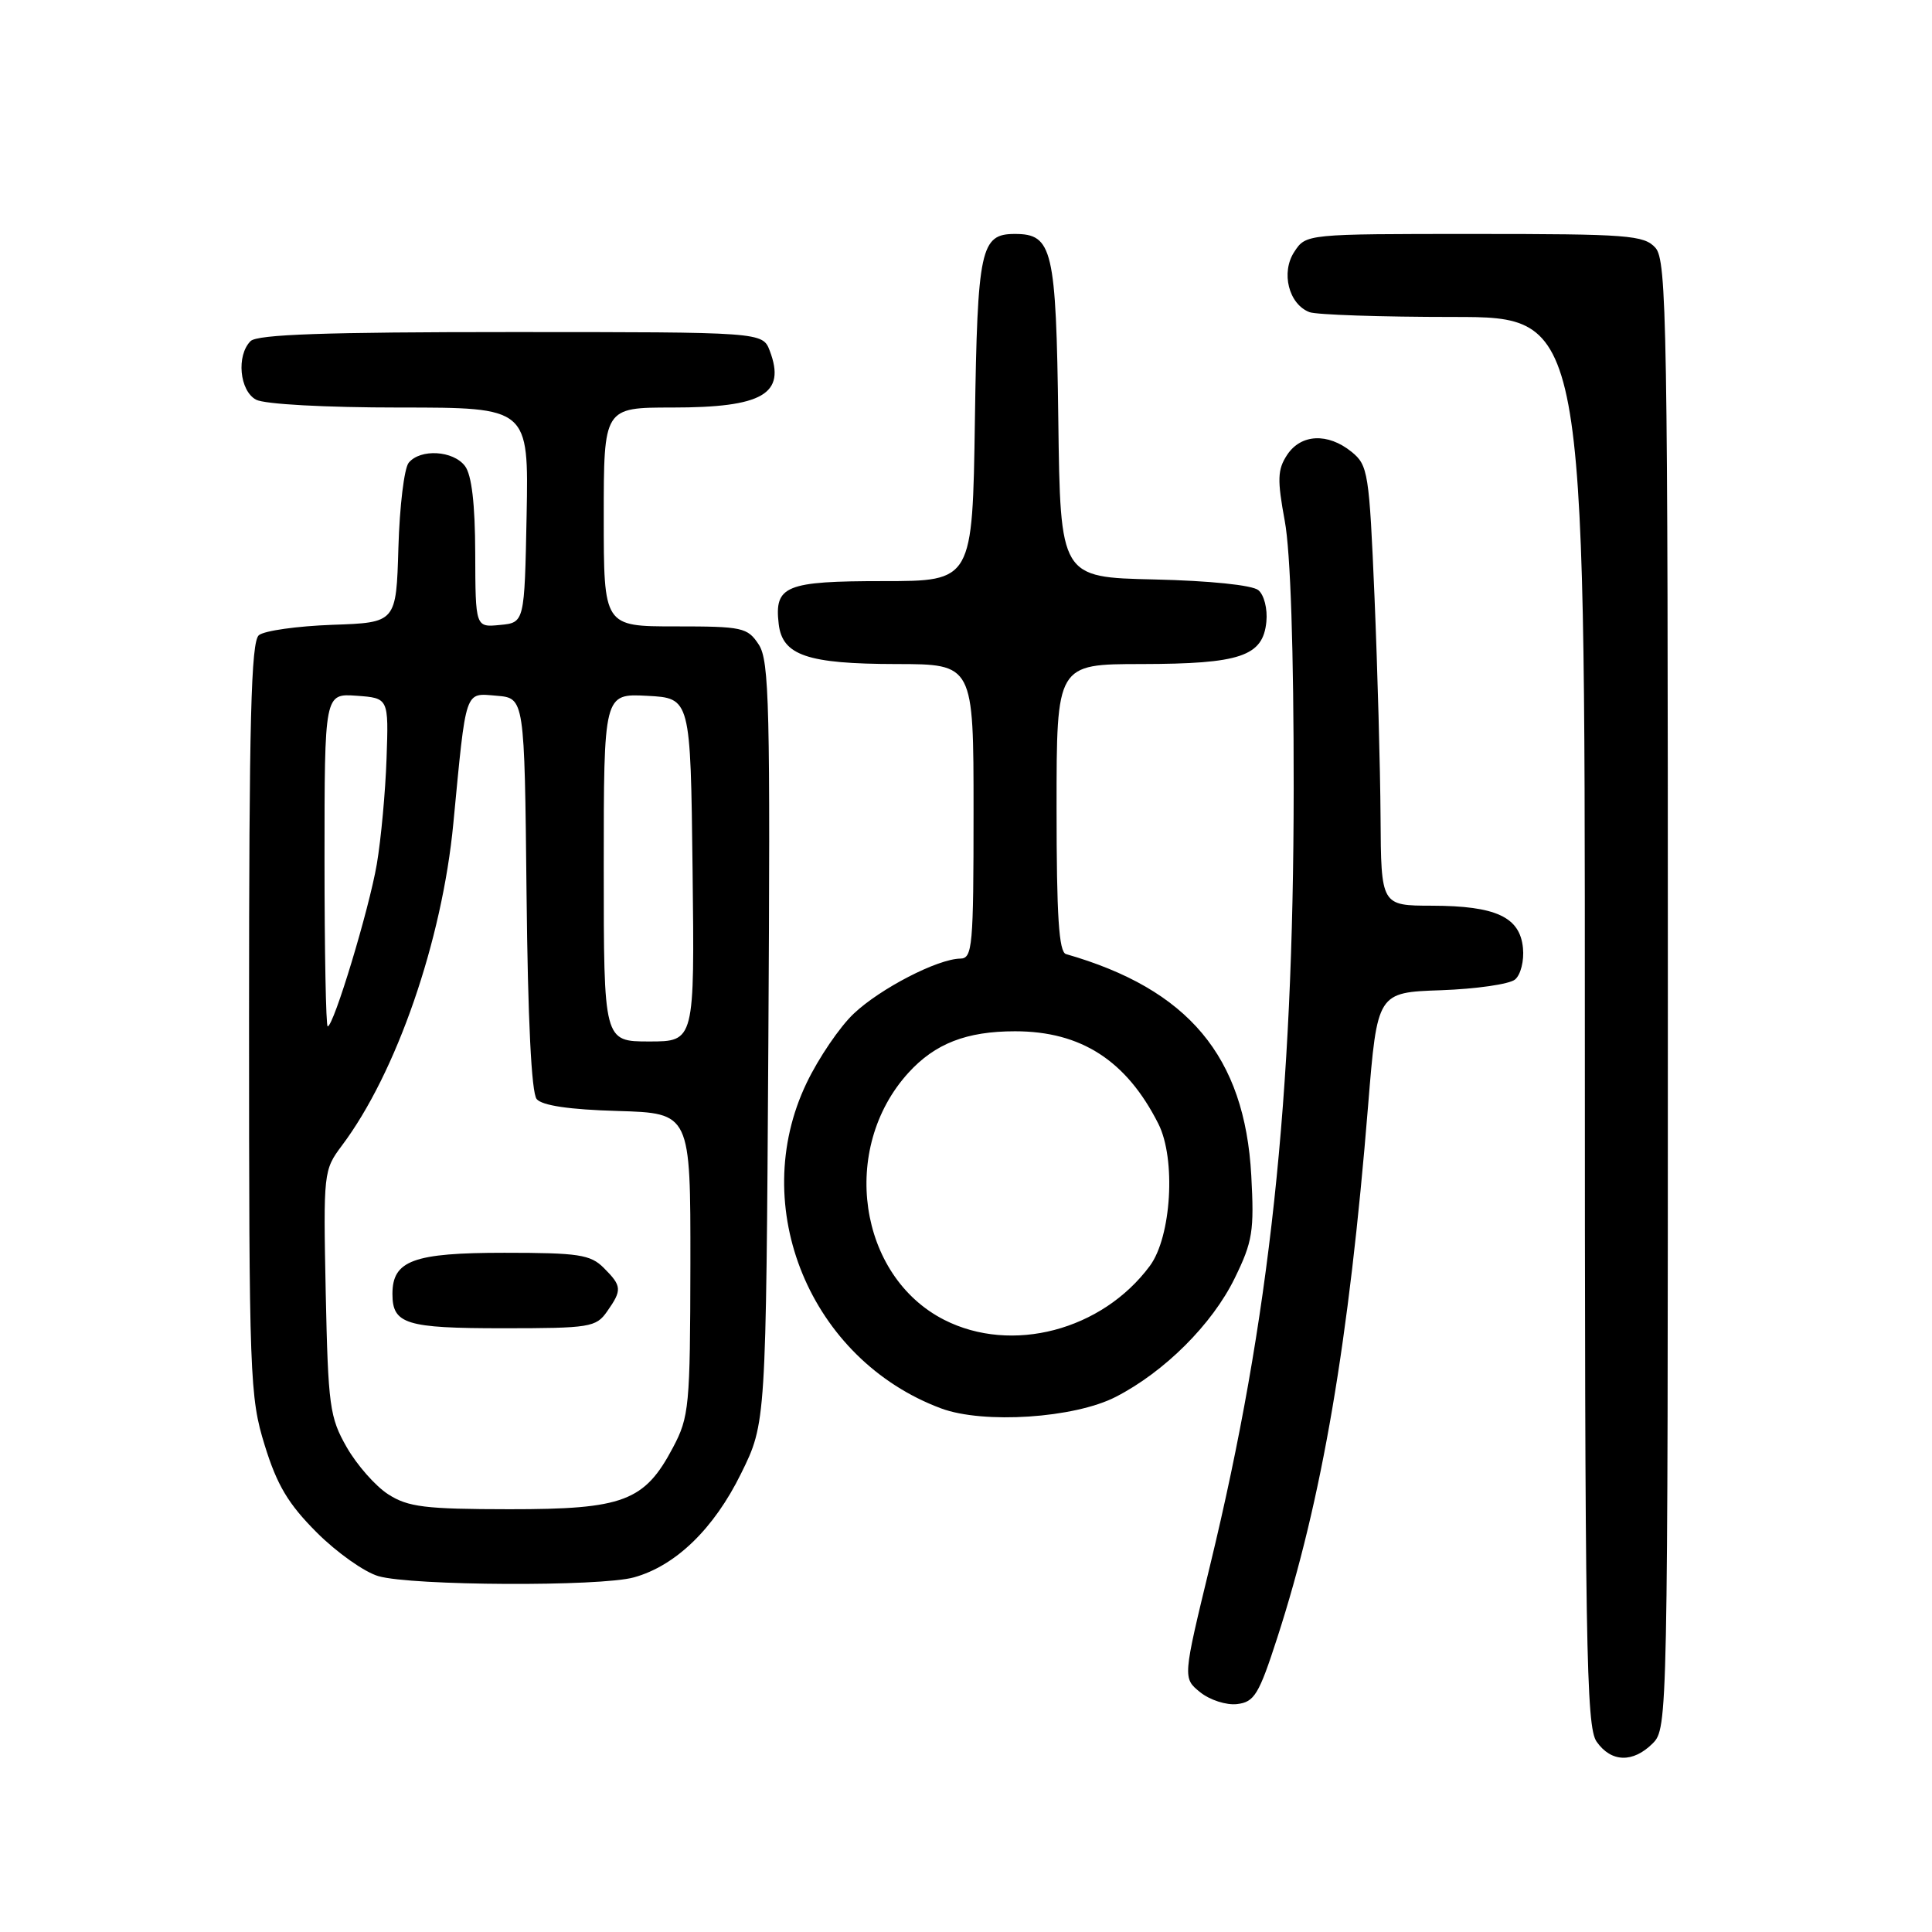 <?xml version="1.0" encoding="UTF-8" standalone="no"?>
<!DOCTYPE svg PUBLIC "-//W3C//DTD SVG 1.1//EN" "http://www.w3.org/Graphics/SVG/1.1/DTD/svg11.dtd" >
<svg xmlns="http://www.w3.org/2000/svg" xmlns:xlink="http://www.w3.org/1999/xlink" version="1.1" viewBox="0 0 256 256">
 <g >
 <path fill="currentColor"
d=" M 219.00 231.00 C 220.97 229.03 221.00 227.67 221.00 131.83 C 221.00 42.81 220.86 34.50 219.35 32.83 C 217.84 31.16 215.72 31.00 195.37 31.00 C 173.05 31.00 173.05 31.00 171.50 33.37 C 169.70 36.10 170.76 40.31 173.51 41.36 C 174.42 41.71 183.00 42.00 192.58 42.00 C 210.00 42.00 210.00 42.00 210.00 135.28 C 210.00 218.08 210.17 228.80 211.56 230.78 C 213.49 233.54 216.38 233.62 219.00 231.00 Z  M 169.25 217.00 C 175.18 198.67 178.74 177.85 181.28 146.50 C 182.50 131.50 182.50 131.50 190.95 131.21 C 195.60 131.04 200.01 130.41 200.75 129.79 C 201.50 129.17 201.97 127.30 201.80 125.61 C 201.40 121.51 198.22 120.03 189.75 120.01 C 183.00 120.00 183.00 120.00 182.93 108.25 C 182.89 101.79 182.53 88.68 182.13 79.12 C 181.43 62.61 181.28 61.65 179.09 59.87 C 175.94 57.32 172.37 57.50 170.54 60.29 C 169.27 62.23 169.23 63.56 170.24 69.04 C 171.00 73.12 171.43 86.18 171.42 104.50 C 171.39 145.58 168.25 174.81 160.34 207.43 C 156.72 222.36 156.72 222.36 159.03 224.23 C 160.31 225.26 162.50 225.97 163.92 225.80 C 166.21 225.53 166.81 224.54 169.25 217.00 Z  M 84.00 209.01 C 89.53 207.48 94.60 202.57 98.20 195.24 C 101.50 188.55 101.50 188.55 101.81 138.19 C 102.08 93.60 101.94 87.55 100.54 85.41 C 99.05 83.14 98.39 83.00 89.48 83.00 C 80.00 83.00 80.00 83.00 80.00 68.50 C 80.00 54.00 80.00 54.00 89.07 54.00 C 101.08 54.00 104.17 52.21 102.00 46.49 C 101.05 44.00 101.05 44.00 67.72 44.00 C 43.14 44.00 34.09 44.31 33.20 45.20 C 31.30 47.10 31.74 51.79 33.93 52.96 C 35.05 53.56 43.09 54.00 52.96 54.00 C 70.05 54.00 70.05 54.00 69.78 68.25 C 69.50 82.50 69.50 82.50 66.25 82.81 C 63.00 83.13 63.00 83.13 62.97 73.31 C 62.95 66.74 62.50 62.92 61.61 61.75 C 60.05 59.69 55.71 59.44 54.16 61.31 C 53.56 62.02 52.95 67.09 52.79 72.56 C 52.50 82.50 52.50 82.50 44.05 82.79 C 39.40 82.96 35.01 83.57 34.30 84.17 C 33.27 85.02 33.00 95.40 33.00 135.02 C 33.00 182.60 33.09 185.09 35.08 191.52 C 36.71 196.80 38.20 199.29 41.98 203.07 C 44.63 205.72 48.30 208.32 50.15 208.85 C 54.59 210.13 79.56 210.25 84.00 209.01 Z  M 147.85 185.09 C 154.31 181.77 160.62 175.48 163.60 169.38 C 165.98 164.52 166.20 163.13 165.80 155.74 C 164.93 139.97 157.47 131.07 141.25 126.42 C 140.31 126.15 140.00 121.40 140.00 107.03 C 140.00 88.00 140.00 88.00 151.25 87.99 C 164.36 87.97 167.35 86.96 167.80 82.39 C 167.97 80.68 167.50 78.83 166.74 78.20 C 165.93 77.53 160.31 76.95 152.94 76.78 C 140.50 76.50 140.50 76.50 140.23 55.56 C 139.94 32.98 139.47 31.00 134.47 31.00 C 129.93 31.00 129.52 32.91 129.18 55.65 C 128.86 77.00 128.86 77.00 117.05 77.00 C 104.08 77.00 102.59 77.61 103.18 82.67 C 103.66 86.84 106.97 87.97 118.75 87.99 C 129.00 88.00 129.00 88.00 129.00 107.50 C 129.00 125.40 128.86 127.00 127.25 127.02 C 124.24 127.06 116.65 130.98 113.13 134.31 C 111.27 136.06 108.46 140.20 106.88 143.50 C 99.00 159.92 107.37 180.16 124.70 186.62 C 130.32 188.71 142.36 187.92 147.85 185.09 Z  M 51.45 198.01 C 49.77 196.94 47.30 194.13 45.95 191.78 C 43.68 187.81 43.48 186.33 43.16 171.30 C 42.84 155.36 42.87 155.04 45.30 151.80 C 52.52 142.19 58.59 124.64 60.07 109.10 C 61.80 91.05 61.53 91.84 65.81 92.19 C 69.50 92.50 69.50 92.50 69.77 118.42 C 69.94 135.06 70.42 144.80 71.11 145.63 C 71.82 146.49 75.46 147.03 81.84 147.21 C 91.50 147.50 91.50 147.50 91.48 167.50 C 91.45 186.33 91.32 187.75 89.18 191.79 C 85.41 198.94 82.62 199.99 67.50 199.98 C 56.32 199.97 54.07 199.69 51.45 198.01 Z  M 80.44 173.78 C 82.45 170.92 82.41 170.41 80.00 168.00 C 78.24 166.24 76.67 166.00 66.83 166.00 C 54.77 166.00 52.00 167.02 52.00 171.45 C 52.00 175.45 53.76 176.00 66.64 176.00 C 78.16 176.00 78.98 175.87 80.44 173.78 Z  M 80.00 114.95 C 80.00 91.90 80.00 91.90 85.75 92.20 C 91.50 92.50 91.50 92.50 91.77 115.25 C 92.04 138.00 92.04 138.00 86.02 138.00 C 80.00 138.00 80.00 138.00 80.00 114.95 Z  M 43.00 113.94 C 43.00 91.89 43.00 91.89 47.25 92.19 C 51.50 92.50 51.50 92.50 51.22 100.50 C 51.07 104.90 50.49 111.20 49.93 114.50 C 48.91 120.48 44.21 136.00 43.42 136.00 C 43.19 136.00 43.00 126.07 43.00 113.94 Z  M 125.12 174.89 C 113.71 169.09 111.25 152.17 120.37 142.15 C 123.89 138.28 128.06 136.65 134.50 136.65 C 143.25 136.65 149.26 140.53 153.49 148.91 C 155.84 153.56 155.22 163.88 152.36 167.74 C 146.02 176.29 134.06 179.43 125.12 174.89 Z "/>
</g>
</svg>